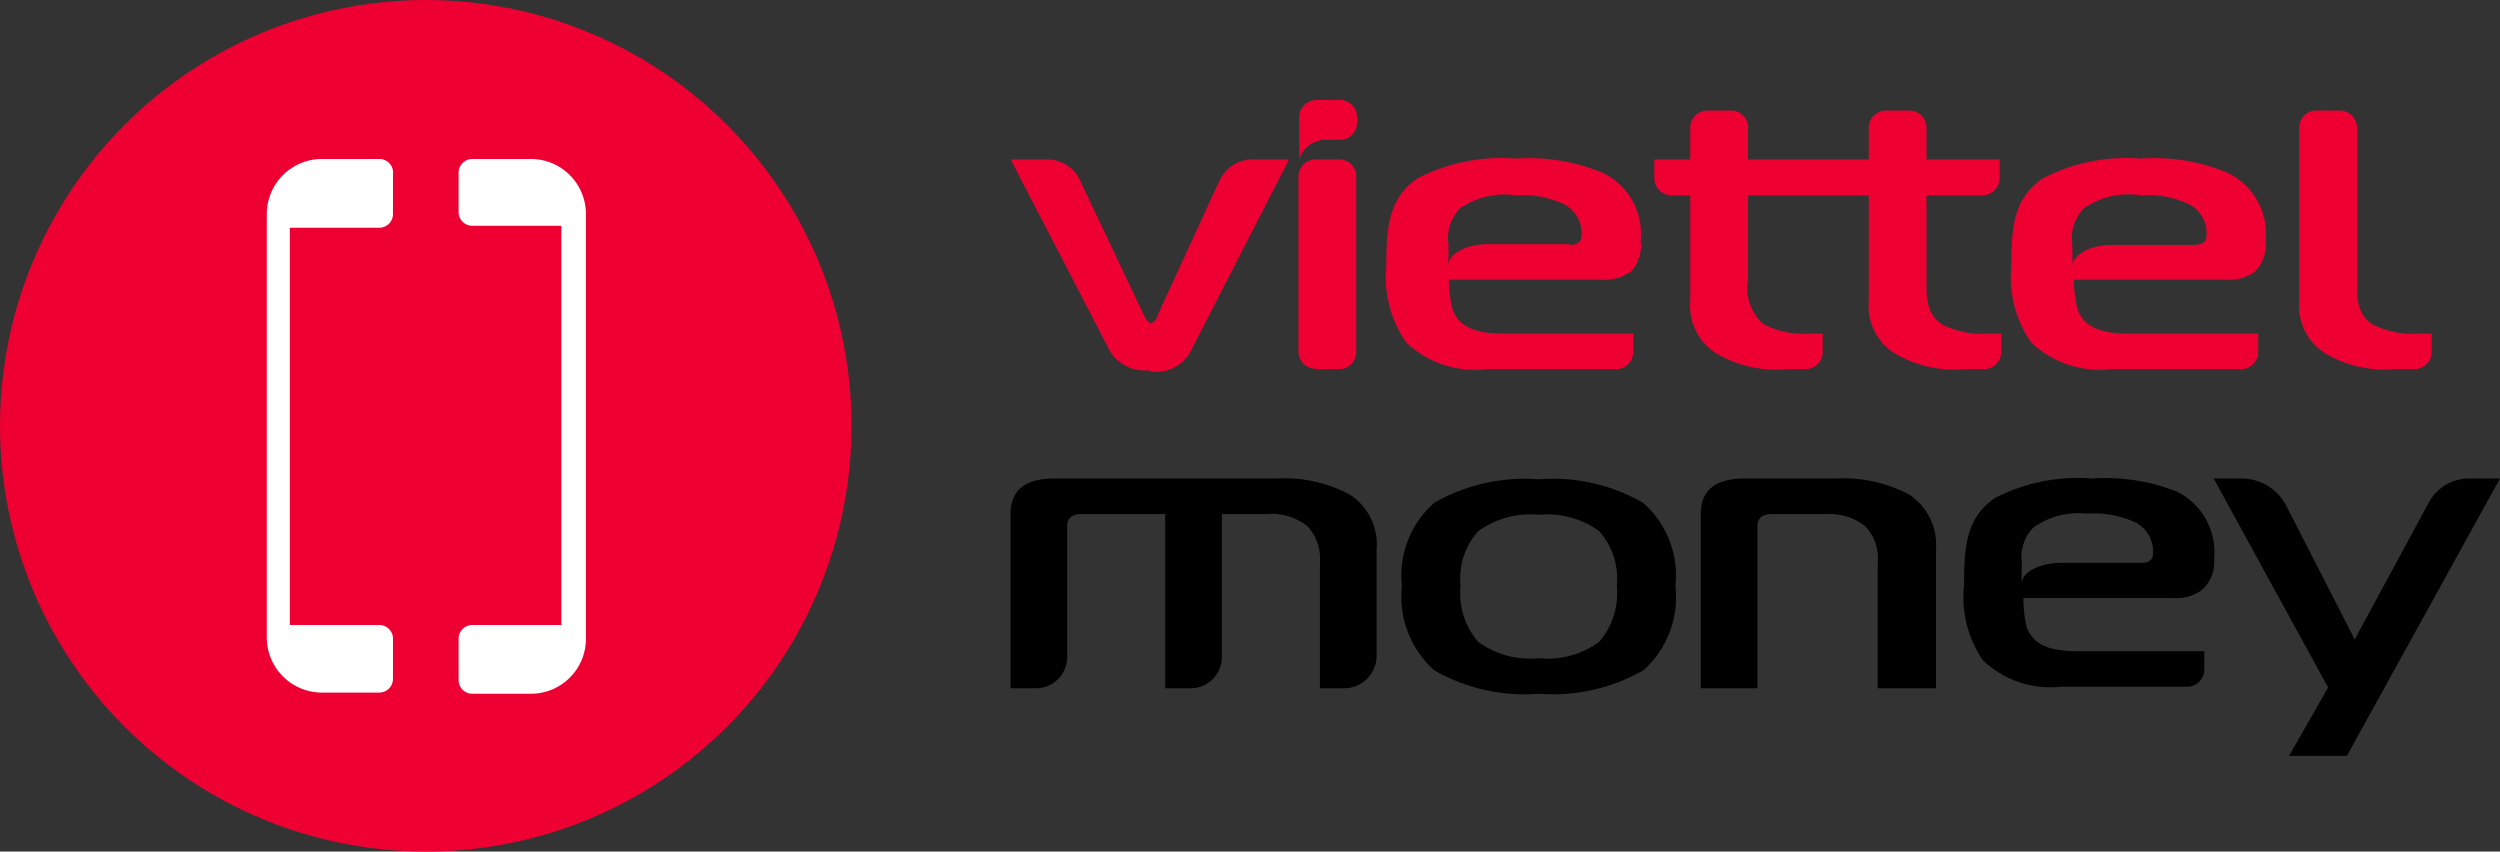 <svg xmlns="http://www.w3.org/2000/svg" viewBox="0 0 64 21.8"><rect x="0" y="0" width="64" height="21.8" fill="#333333" stroke="none"/><defs><style>.cls-1{fill:#e03;}.cls-2{fill:#fff;}</style></defs><g id="Layer_2" data-name="Layer 2"><g id="Layer_1-2" data-name="Layer 1"><path class="cls-1" d="M33.68,9.45h.61A.44.44,0,0,0,34.72,9V4.52a.44.44,0,0,0-.43-.44h-.61a.44.44,0,0,0-.44.44V9a.44.44,0,0,0,.44.44"/><path class="cls-1" d="M29.46,9.51a1,1,0,0,0,1-.48L33,4.08h-.93a.94.94,0,0,0-.86.56L29.64,8.06c0,.08-.12.21-.18.21s-.14-.13-.18-.21L27.66,4.64a.94.94,0,0,0-.86-.56h-.93L28.42,9a1.05,1.05,0,0,0,1,.48"/><path class="cls-1" d="M61.81,9.45A.44.44,0,0,0,62.25,9V8.54h-.37a2.21,2.21,0,0,1-1.15-.24c-.43-.28-.39-.78-.39-1.15V3.26a.44.44,0,0,0-.44-.43h-.6a.43.43,0,0,0-.44.43V7.7a1.44,1.44,0,0,0,.67,1.35,3,3,0,0,0,1.79.4Z"/><path class="cls-1" d="M43.27,7.7a1.44,1.44,0,0,0,.67,1.35,3,3,0,0,0,1.8.4h.49A.44.44,0,0,0,46.66,9V8.54H46.3a2.19,2.19,0,0,1-1.15-.24,1.22,1.22,0,0,1-.4-1.15V5h3.09V7.7a1.44,1.44,0,0,0,.67,1.35,3,3,0,0,0,1.8.4h.48A.44.44,0,0,0,51.23,9V8.54h-.37a2.21,2.21,0,0,1-1.15-.24c-.43-.28-.39-.79-.39-1.15V5h1.44a.44.44,0,0,0,.43-.44V4.08H49.32V3.26h0a.44.44,0,0,0-.44-.43h-.6a.44.44,0,0,0-.44.43v.82H44.75V3.26a.43.43,0,0,0-.43-.43h-.61a.44.44,0,0,0-.44.43v.82h-.92v.48a.44.44,0,0,0,.44.44h.48Z"/><path class="cls-1" d="M41.71,7A1,1,0,0,0,42,6.15a1.73,1.73,0,0,0-1-1.74,5,5,0,0,0-2.21-.35,4.65,4.65,0,0,0-2.51.51c-.73.51-.79,1.24-.79,2.25A2.92,2.92,0,0,0,36,8.77a2.56,2.56,0,0,0,2.05.68h3.28A.44.44,0,0,0,41.81,9V8.54H38.53c-.54,0-1.16-.06-1.35-.64a3.19,3.19,0,0,1-.09-.74H41a1.15,1.15,0,0,0,.73-.2m-1.55-.71h-2.1c-.54,0-1,.24-1,.55V6.25a1.09,1.09,0,0,1,.3-.92A2,2,0,0,1,38.8,5a2.49,2.49,0,0,1,1.26.24.84.84,0,0,1,.43.72c0,.14,0,.31-.33.31"/><path class="cls-1" d="M54.09,9.45h3.28A.44.44,0,0,0,57.81,9V8.54H54.53c-.54,0-1.16-.06-1.35-.64a3.19,3.19,0,0,1-.09-.74H57a1.14,1.14,0,0,0,.72-.2A1,1,0,0,0,58,6.15a1.73,1.73,0,0,0-1-1.74,4.93,4.93,0,0,0-2.21-.35,4.6,4.6,0,0,0-2.5.51c-.74.51-.8,1.24-.8,2.25A2.92,2.92,0,0,0,52,8.77a2.56,2.56,0,0,0,2.05.68m-1-3.2a1.09,1.09,0,0,1,.3-.92A2,2,0,0,1,54.8,5a2.45,2.45,0,0,1,1.26.24.84.84,0,0,1,.43.72c0,.14,0,.31-.33.31h-2.1c-.54,0-1,.24-1,.55Z"/><path class="cls-1" d="M34,3.58h.31a.44.44,0,0,0,.43-.44V3a.44.44,0,0,0-.43-.44h-.61a.44.44,0,0,0-.44.44V4.08h0a.71.71,0,0,1,.73-.5"/><path d="M25.87,17.62V13.16c0-.61.37-.91,1.12-.91h5.69a3.55,3.55,0,0,1,1.89.42,1.52,1.52,0,0,1,.67,1.41v2.71a.83.83,0,0,1-.84.83h-.61V14.4a1.23,1.23,0,0,0-.32-.93,1.49,1.49,0,0,0-1.06-.31H31.28v3.66a.8.8,0,0,1-.81.8h-.64V13.16H27.69c-.24,0-.37.1-.37.31v3.35a.8.8,0,0,1-.81.8Z"/><path d="M43.54,17.62V13.16c0-.61.37-.91,1.12-.91H47a3.58,3.58,0,0,1,1.89.42,1.54,1.54,0,0,1,.67,1.41v3.54H48.07V14.4a1.19,1.19,0,0,0-.32-.93,1.48,1.48,0,0,0-1-.31H45.37c-.25,0-.38.1-.38.31v4.15Z"/><path d="M64,12.25l-3.92,7.1H58.6l1-1.75-2.93-5.35h.72a1.29,1.29,0,0,1,1.13.68l1.76,3.44,1.9-3.51a1.17,1.17,0,0,1,1-.61Z"/><path d="M42.89,15a2.5,2.5,0,0,1-.82,2.16,4.66,4.66,0,0,1-2.68.6,4.62,4.62,0,0,1-2.67-.6A2.51,2.51,0,0,1,35.89,15a2.47,2.47,0,0,1,.83-2.13,4.66,4.66,0,0,1,2.67-.6,4.62,4.62,0,0,1,2.67.6A2.47,2.47,0,0,1,42.89,15m-5.5,0a1.9,1.9,0,0,0,.45,1.43,2.25,2.25,0,0,0,1.55.42,2.23,2.23,0,0,0,1.55-.42A1.9,1.9,0,0,0,41.39,15a1.82,1.82,0,0,0-.45-1.4,2.23,2.23,0,0,0-1.55-.42,2.25,2.25,0,0,0-1.55.42,1.82,1.82,0,0,0-.45,1.4"/><path d="M52.78,17.58H56a.44.44,0,0,0,.43-.44v-.47H53.22c-.54,0-1.15-.06-1.34-.63a3.13,3.13,0,0,1-.08-.73h3.85a1.1,1.1,0,0,0,.71-.2.94.94,0,0,0,.32-.8,1.73,1.73,0,0,0-.94-1.72,5,5,0,0,0-2.19-.34,4.61,4.61,0,0,0-2.48.5c-.73.5-.79,1.23-.79,2.22a2.86,2.86,0,0,0,.48,1.93,2.5,2.5,0,0,0,2,.68m-1-3.17a1.07,1.07,0,0,1,.3-.91,2,2,0,0,1,1.38-.35,2.47,2.47,0,0,1,1.26.24.85.85,0,0,1,.42.71c0,.14,0,.31-.32.31H52.75c-.53,0-1,.24-1,.54Z"/><circle class="cls-1" cx="10.9" cy="10.9" r="10.9"/><path class="cls-2" d="M9.71,4.07H8.24A1.41,1.41,0,0,0,6.83,5.48V16.32a1.41,1.41,0,0,0,1.41,1.41H9.71a.35.35,0,0,0,.35-.35V16.33A.35.35,0,0,0,9.71,16H7.42V5.83H9.71a.35.35,0,0,0,.35-.36v-1A.35.35,0,0,0,9.71,4.07Z"/><path class="cls-2" d="M13.56,4.07H12.09a.35.35,0,0,0-.35.35v1a.35.35,0,0,0,.35.36h2.28V16H12.09a.35.35,0,0,0-.35.36v1.05a.35.35,0,0,0,.35.35h1.47A1.41,1.41,0,0,0,15,16.32V5.48A1.41,1.41,0,0,0,13.56,4.07Z"/></g></g></svg>